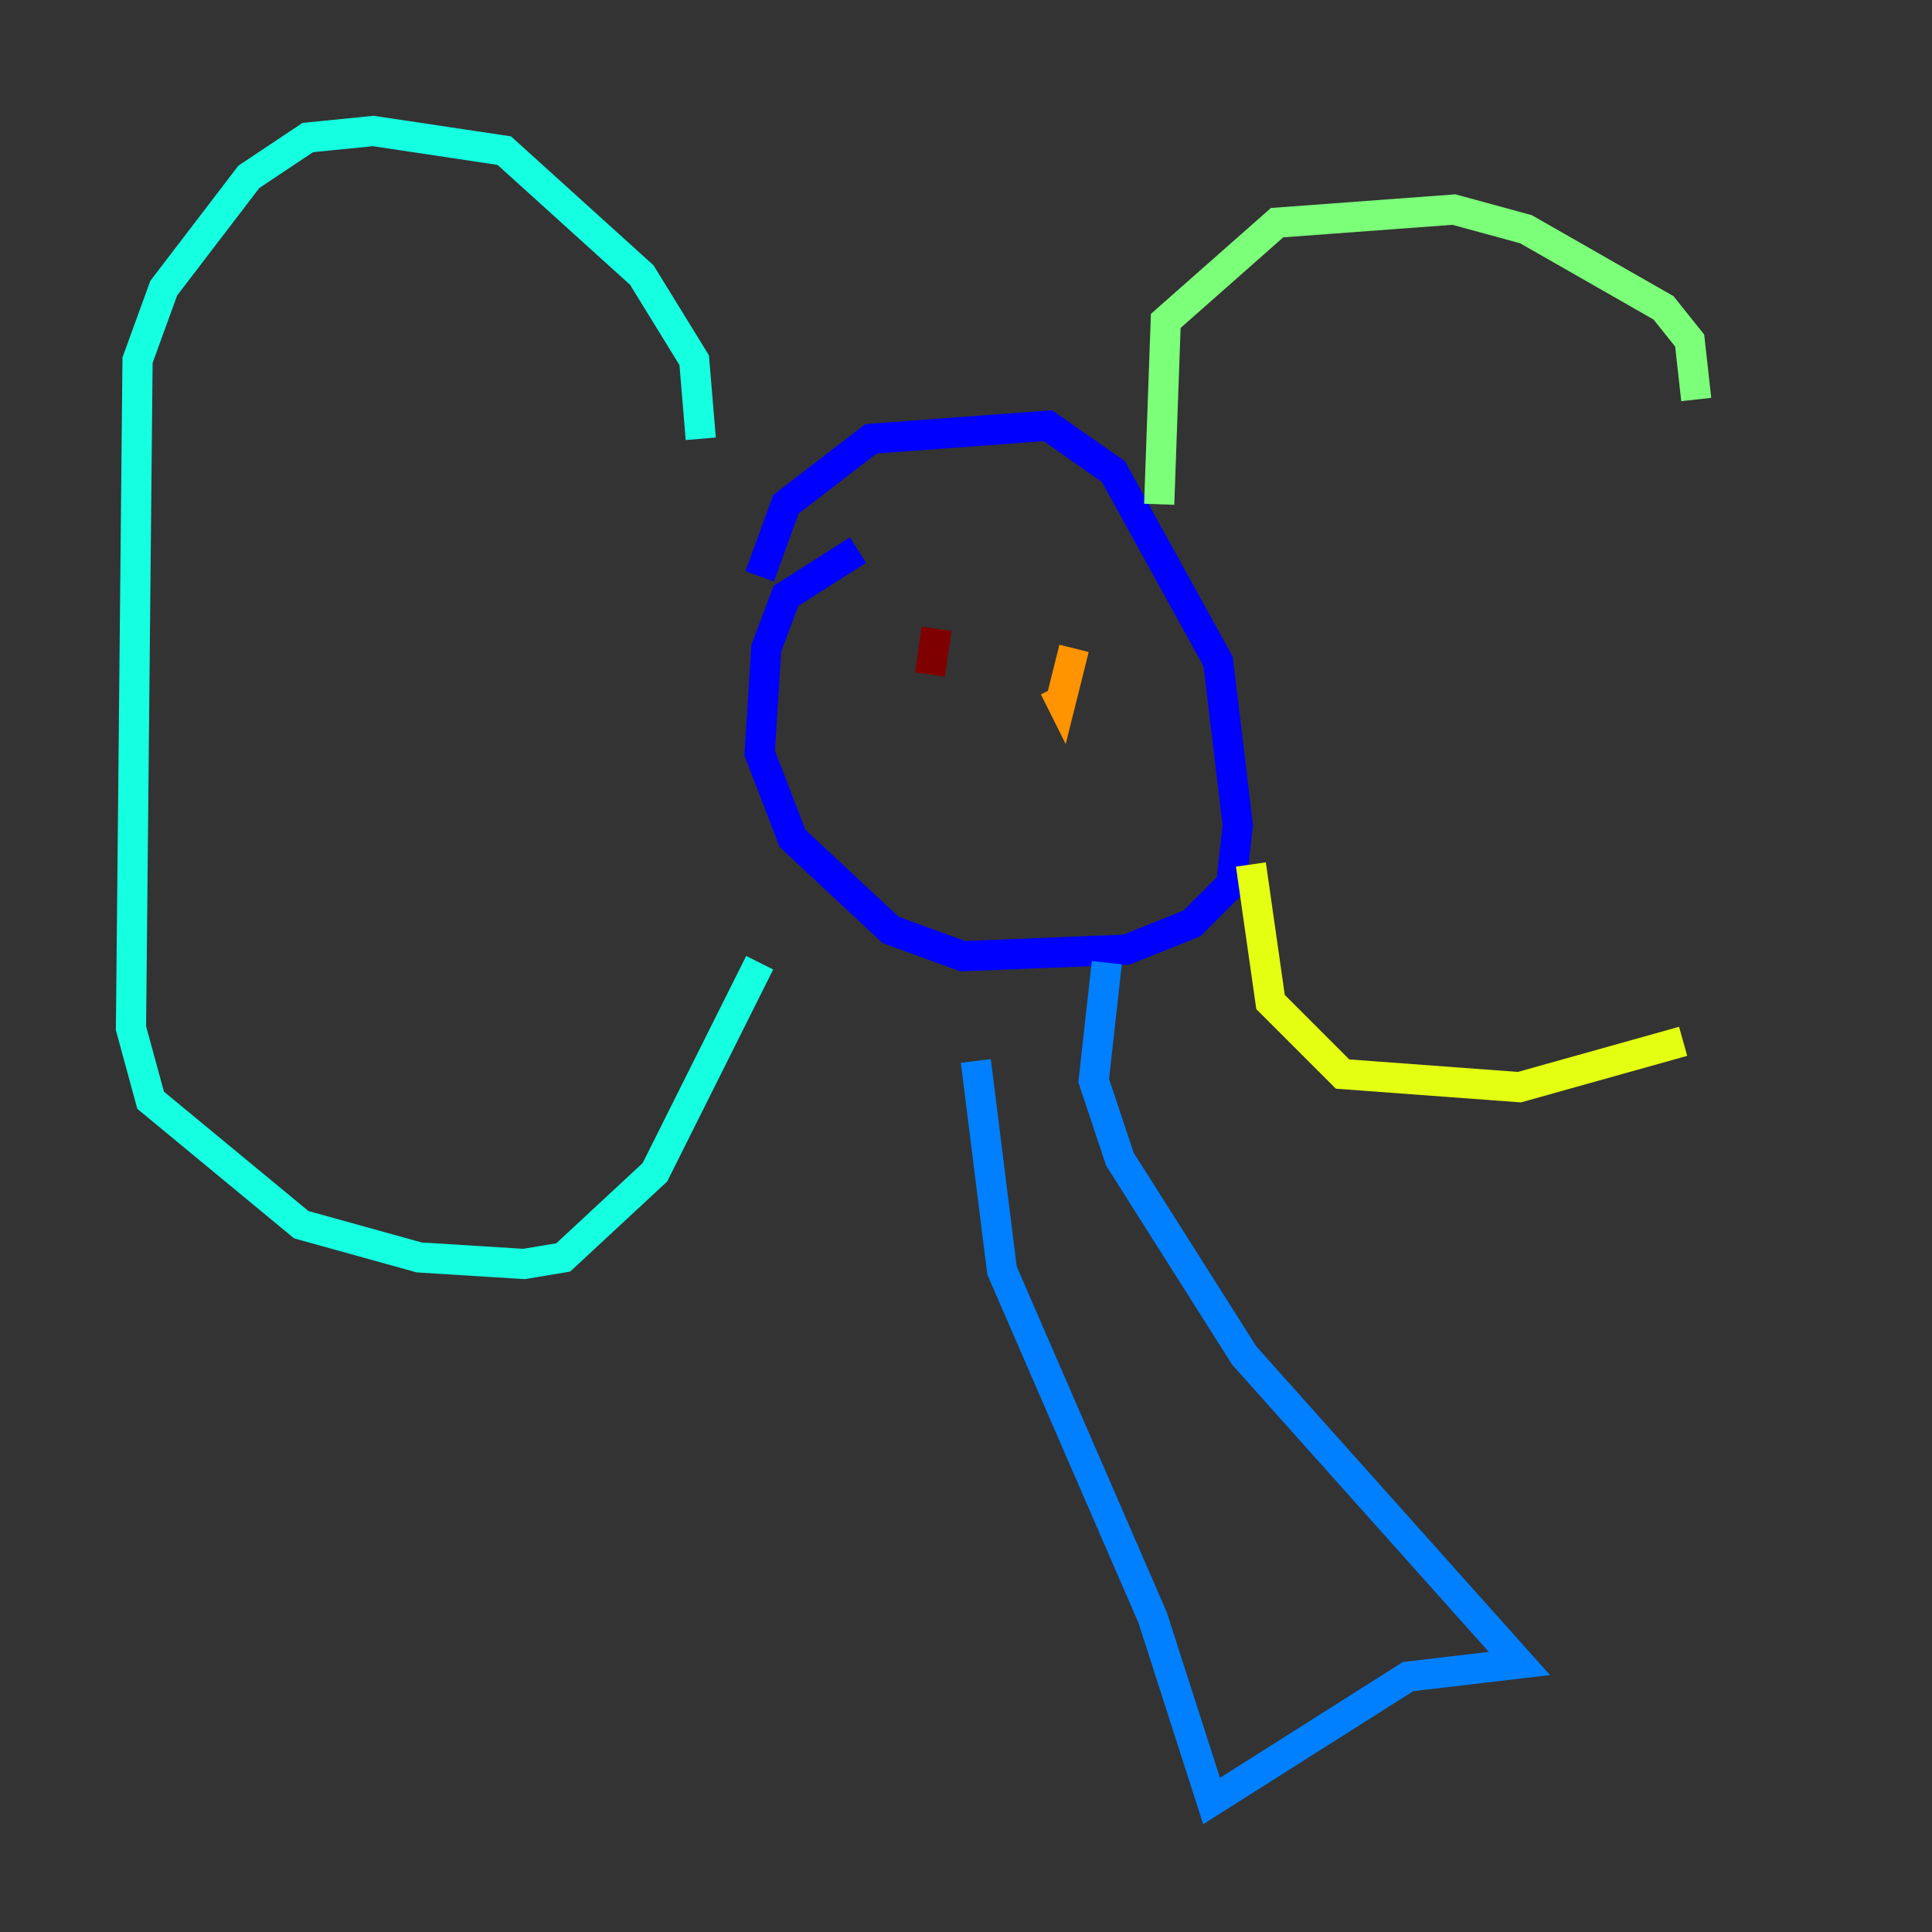 <?xml version="1.0" encoding="utf-8" ?>
<svg baseProfile="tiny" height="128" version="1.2" viewBox="0,0,128,128" width="128" xmlns="http://www.w3.org/2000/svg" xmlns:ev="http://www.w3.org/2001/xml-events" xmlns:xlink="http://www.w3.org/1999/xlink"><rect x="0" y="0" width="128" height="128" fill="#333333" stroke="none"/><defs /><polyline fill="none" points="49.031,80.271 49.031,80.271" stroke="#00007f" stroke-width="2" /><polyline fill="none" points="50.332,38.183 52.068,33.41 57.709,29.071 69.424,28.203 73.763,31.241 80.705,43.824 82.007,54.671 81.573,58.576 78.969,61.18 74.63,62.915 63.783,63.349 59.01,61.614 52.502,55.539 50.332,49.898 50.766,42.956 52.068,39.485 56.841,36.447" stroke="#0000ff" stroke-width="2" /><polyline fill="none" points="73.329,63.783 72.461,71.593 74.197,76.8 82.441,89.817 100.664,110.21 93.288,111.078 80.271,119.322 76.366,107.173 66.386,84.176 64.651,70.291" stroke="#0080ff" stroke-width="2" /><polyline fill="none" points="46.427,29.071 45.993,23.864 42.522,18.224 33.41,9.98 24.732,8.678 20.393,9.112 16.488,11.715 10.848,19.091 9.112,23.864 8.678,68.122 9.98,72.895 19.959,81.139 27.77,83.308 34.712,83.742 37.315,83.308 43.39,77.668 50.332,63.783" stroke="#15ffe1" stroke-width="2" /><polyline fill="none" points="76.8,33.41 77.234,21.261 84.61,14.752 96.325,13.885 101.098,15.186 110.21,20.393 111.946,22.563 112.38,26.468" stroke="#7cff79" stroke-width="2" /><polyline fill="none" points="111.512,68.99 100.664,72.027 88.949,71.159 84.176,66.386 82.875,57.275" stroke="#e4ff12" stroke-width="2" /><polyline fill="none" points="71.159,42.956 70.291,46.427 69.858,45.559" stroke="#ff9400" stroke-width="2" /><polyline fill="none" points="63.349,42.088 63.349,42.088" stroke="#ff1d00" stroke-width="2" /><polyline fill="none" points="62.047,41.654 61.614,44.691" stroke="#7f0000" stroke-width="2" /></svg>